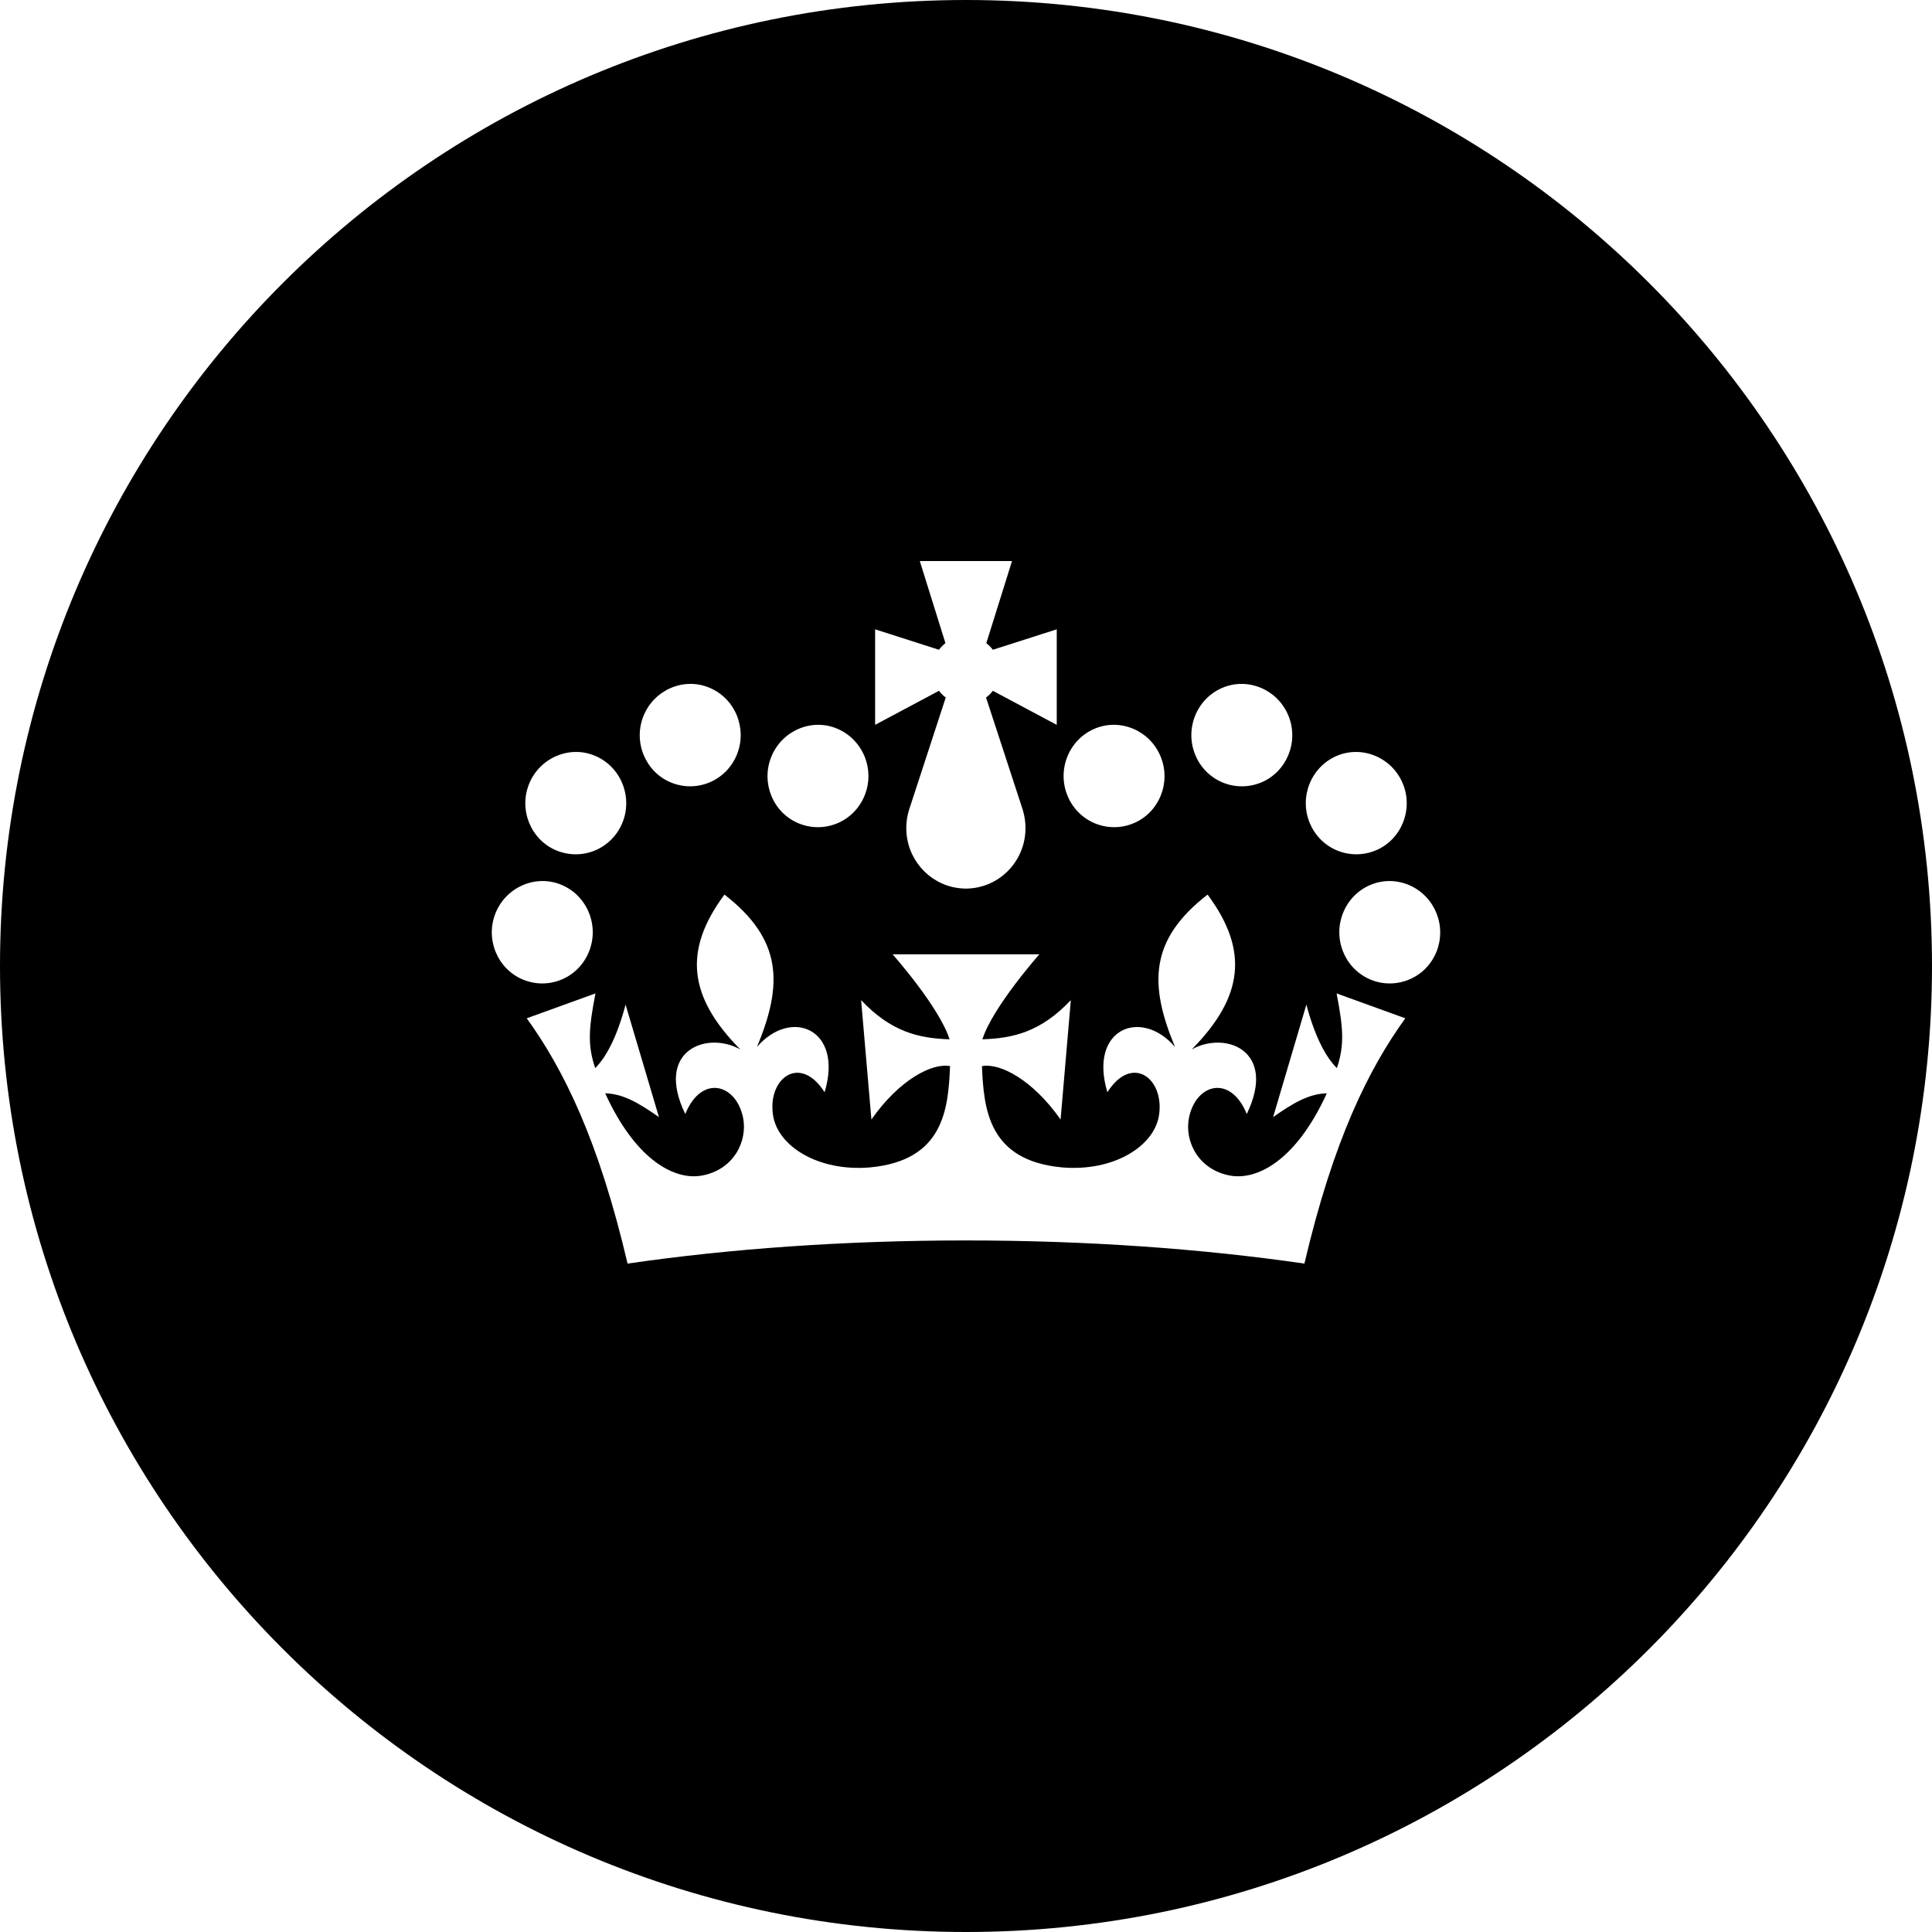 <?xml version="1.0" encoding="utf-8"?>
<!-- Generator: Adobe Illustrator 17.0.0, SVG Export Plug-In . SVG Version: 6.00 Build 0)  -->
<!DOCTYPE svg PUBLIC "-//W3C//DTD SVG 1.1//EN" "http://www.w3.org/Graphics/SVG/1.1/DTD/svg11.dtd">
<svg version="1.1" id="Layer_1" xmlns="http://www.w3.org/2000/svg" xmlns:xlink="http://www.w3.org/1999/xlink" x="0px" y="0px"
	 width="155.91px" height="155.91px" viewBox="0 0 155.91 155.91" enable-background="new 0 0 155.91 155.91" xml:space="preserve">
<path d="M77.955,0C34.902,0,0,34.902,0,77.955c0,43.053,34.902,77.955,77.955,77.955s77.955-34.902,77.955-77.955
	C155.91,34.902,121.008,0,77.955,0z M107.908,60.984c2.059-0.856,4.451,0.169,5.305,2.27c0.857,2.097-0.138,4.515-2.187,5.371
	c-2.106,0.872-4.485-0.127-5.339-2.231C104.826,64.295,105.812,61.859,107.908,60.984z M98.671,55.495
	c2.057-0.861,4.449,0.163,5.308,2.271c0.852,2.094-0.135,4.512-2.192,5.374c-2.103,0.874-4.48-0.129-5.337-2.236
	C95.593,58.806,96.572,56.367,98.671,55.495z M88.361,58.795c2.062-0.859,4.456,0.166,5.306,2.273
	c0.857,2.097-0.135,4.512-2.187,5.368c-2.101,0.875-4.48-0.126-5.337-2.231C85.281,62.112,86.262,59.667,88.361,58.795z
	 M70.621,50.785l5.148,1.649l0.017-0.013c0.139-0.19,0.306-0.361,0.495-0.508l0.012-0.021l-2.065-6.614h3.719h3.721l-2.07,6.614
	l0.008,0.021c0.192,0.148,0.361,0.319,0.504,0.508l0.016,0.013l5.152-1.649v7.71l-5.157-2.75l-0.01,0.016
	c-0.156,0.203-0.34,0.382-0.538,0.527l2.963,9.064c0,0.013,0,0.021,0.01,0.034v0.008c0.138,0.456,0.21,0.938,0.21,1.43
	c0,2.458-1.781,4.478-4.103,4.828c-0.031,0.005-0.068,0.008-0.104,0.013c-0.195,0.024-0.395,0.045-0.602,0.045
	c-0.203,0-0.405-0.021-0.608-0.045c-0.029-0.005-0.068-0.008-0.1-0.013c-2.319-0.35-4.103-2.371-4.103-4.828
	c0-0.492,0.072-0.974,0.212-1.43h-0.003l0.005-0.008c0.001-0.013,0.001-0.021,0.01-0.034l2.961-9.064
	c-0.203-0.145-0.387-0.324-0.532-0.527l-0.013-0.016l-5.155,2.75V50.785z M62.245,61.069c0.853-2.107,3.245-3.132,5.299-2.273
	c2.1,0.872,3.088,3.316,2.226,5.41c-0.856,2.105-3.236,3.106-5.335,2.231C62.376,65.581,61.39,63.165,62.245,61.069z M51.934,57.765
	c0.858-2.107,3.251-3.132,5.307-2.271c2.102,0.872,3.081,3.311,2.222,5.408c-0.857,2.107-3.238,3.111-5.337,2.236
	C52.069,62.278,51.079,59.86,51.934,57.765z M42.699,63.255c0.854-2.102,3.247-3.127,5.304-2.27c2.097,0.874,3.083,3.311,2.224,5.41
	c-0.86,2.105-3.233,3.103-5.337,2.231C42.835,67.77,41.847,65.352,42.699,63.255z M39.993,73.678
	c0.858-2.112,3.251-3.132,5.31-2.276c2.093,0.869,3.084,3.314,2.219,5.413c-0.854,2.102-3.231,3.111-5.337,2.228
	C40.133,78.187,39.141,75.769,39.993,73.678z M105.264,101.97c-8.261-1.198-17.527-1.868-27.317-1.868
	c-9.783,0-19.047,0.669-27.304,1.868c-2.337-9.994-5.194-15.72-8.136-19.795l5.546-2.007c-0.552,2.858-0.644,4.185-0.022,6.027
	c0.917-0.909,1.776-2.576,2.452-5.123l2.693,9.077c-1.637-1.148-2.896-1.883-4.339-1.92c2.559,5.592,5.755,7.033,7.819,6.635
	c2.535-0.469,3.697-2.747,3.306-4.689c-0.587-2.753-3.363-3.469-4.662-0.274c-2.488-5.131,1.727-6.733,4.441-5.213
	c-4.167-4.22-4.646-7.96-1.278-12.496c4.678,3.63,4.734,7.228,2.626,12.291c2.737-3.177,6.997-1.467,5.455,3.659
	c-1.972-3.095-4.582-1.148-4.171,1.794c0.344,2.568,3.683,4.631,7.839,4.272c5.957-0.556,6.311-4.725,6.456-8.173
	c-1.462-0.274-4.103,1.109-6.347,4.309l-0.83-9.633c2.445,2.584,4.671,3.077,7.136,3.161c-0.819-2.605-4.598-6.862-4.598-6.862
	h6.357h0.003h0.003h5.485c0,0-3.773,4.257-4.599,6.862c2.47-0.084,4.69-0.577,7.136-3.161l-0.826,9.633
	c-2.246-3.201-4.885-4.583-6.347-4.309c0.148,3.448,0.504,7.618,6.461,8.173c4.153,0.358,7.492-1.704,7.838-4.272
	c0.408-2.942-2.205-4.889-4.176-1.794c-1.535-5.126,2.716-6.835,5.456-3.659c-2.114-5.063-2.054-8.661,2.631-12.291
	c3.363,4.536,2.88,8.276-1.28,12.496c2.709-1.52,6.923,0.082,4.441,5.213c-1.298-3.195-4.077-2.479-4.659,0.274
	c-0.392,1.941,0.766,4.22,3.295,4.689c2.072,0.398,5.267-1.043,7.825-6.635c-1.444,0.037-2.703,0.772-4.334,1.92l2.683-9.077
	c0.678,2.547,1.545,4.214,2.462,5.123c0.613-1.841,0.53-3.169-0.023-6.027l5.547,2.007C110.461,86.25,107.607,91.977,105.264,101.97
	z M113.723,79.043c-2.098,0.882-4.48-0.126-5.329-2.228c-0.865-2.099,0.122-4.544,2.22-5.413c2.057-0.856,4.446,0.163,5.298,2.276
	C116.771,75.769,115.787,78.187,113.723,79.043z"/>
</svg>
